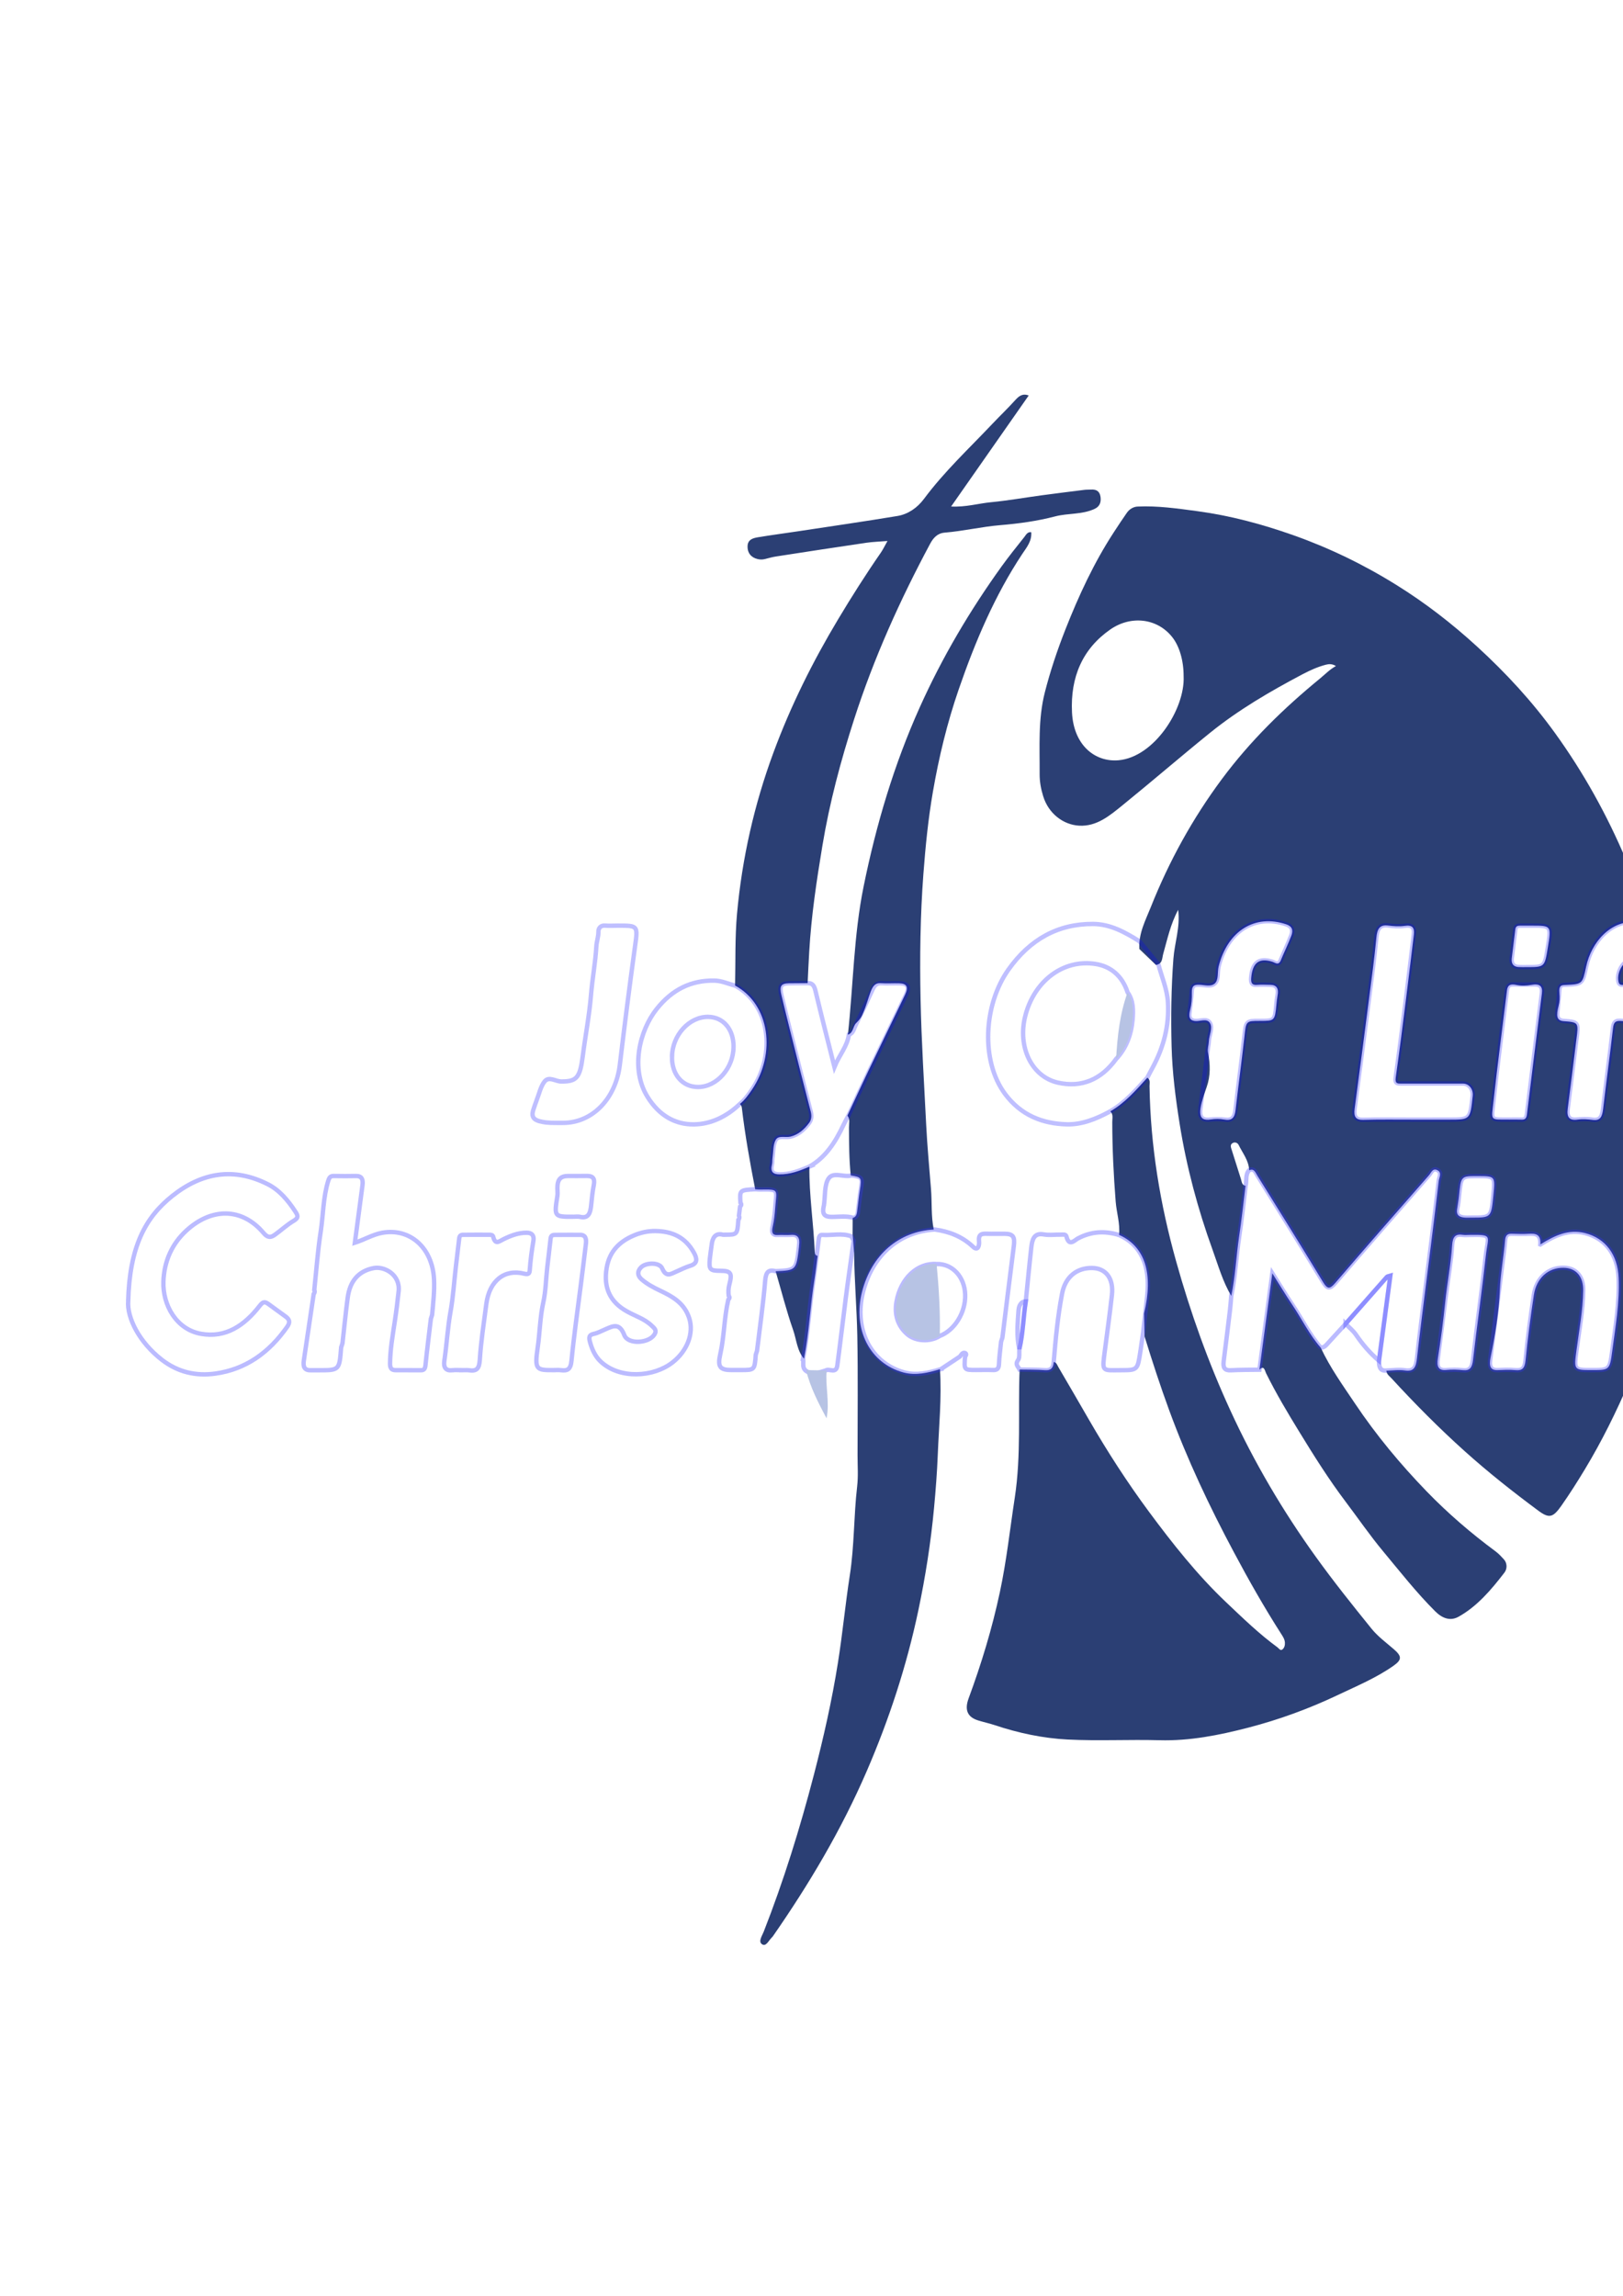 <?xml version="1.0" encoding="UTF-8" standalone="no"?>
<!-- Created with Inkscape (http://www.inkscape.org/) -->

<svg
   width="210mm"
   height="297mm"
   viewBox="0 0 210 297"
   version="1.1"
   id="svg5"
   sodipodi:docname="jol-svg.svg"
   inkscape:version="1.1.2 (b8e25be8, 2022-02-05)"
   xmlns:inkscape="http://www.inkscape.org/namespaces/inkscape"
   xmlns:sodipodi="http://sodipodi.sourceforge.net/DTD/sodipodi-0.dtd"
   xmlns="http://www.w3.org/2000/svg"
   xmlns:svg="http://www.w3.org/2000/svg">
  <sodipodi:namedview
     id="namedview7"
     pagecolor="#ffffff"
     bordercolor="#666666"
     borderopacity="1.0"
     inkscape:pageshadow="2"
     inkscape:pageopacity="0.0"
     inkscape:pagecheckerboard="0"
     inkscape:document-units="mm"
     showgrid="false"
     inkscape:zoom="0.64052329"
     inkscape:cx="507.39763"
     inkscape:cy="704.11179"
     inkscape:window-width="1312"
     inkscape:window-height="954"
     inkscape:window-x="340"
     inkscape:window-y="68"
     inkscape:window-maximized="0"
     inkscape:current-layer="layer1" />
  <defs
     id="defs2">
    <filter
       inkscape:collect="always"
       style="color-interpolation-filters:sRGB"
       id="filter3084"
       x="-0.032"
       y="-0.027"
       width="1.064"
       height="1.054">
      <feGaussianBlur
         inkscape:collect="always"
         stdDeviation="0.175"
         id="feGaussianBlur3086" />
    </filter>
    <filter
       inkscape:collect="always"
       style="color-interpolation-filters:sRGB"
       id="filter3088"
       x="-0.042"
       y="-0.028"
       width="1.084"
       height="1.056">
      <feGaussianBlur
         inkscape:collect="always"
         stdDeviation="0.175"
         id="feGaussianBlur3090" />
    </filter>
    <filter
       inkscape:collect="always"
       style="color-interpolation-filters:sRGB"
       id="filter3092"
       x="-0.061"
       y="-0.04"
       width="1.122"
       height="1.079">
      <feGaussianBlur
         inkscape:collect="always"
         stdDeviation="0.175"
         id="feGaussianBlur3094" />
    </filter>
    <filter
       inkscape:collect="always"
       style="color-interpolation-filters:sRGB"
       id="filter3096"
       x="-0.11"
       y="-0.04"
       width="1.219"
       height="1.08">
      <feGaussianBlur
         inkscape:collect="always"
         stdDeviation="0.175"
         id="feGaussianBlur3098" />
    </filter>
    <filter
       inkscape:collect="always"
       style="color-interpolation-filters:sRGB"
       id="filter3100"
       x="-0.142"
       y="-0.132"
       width="1.284"
       height="1.263">
      <feGaussianBlur
         inkscape:collect="always"
         stdDeviation="0.175"
         id="feGaussianBlur3102" />
    </filter>
    <filter
       inkscape:collect="always"
       style="color-interpolation-filters:sRGB"
       id="filter3104"
       x="-0.051"
       y="-0.038"
       width="1.102"
       height="1.076">
      <feGaussianBlur
         inkscape:collect="always"
         stdDeviation="0.175"
         id="feGaussianBlur3106" />
    </filter>
    <filter
       inkscape:collect="always"
       style="color-interpolation-filters:sRGB"
       id="filter3108"
       x="-0.061"
       y="-0.032"
       width="1.121"
       height="1.062">
      <feGaussianBlur
         inkscape:collect="always"
         stdDeviation="0.175"
         id="feGaussianBlur3110" />
    </filter>
    <filter
       inkscape:collect="always"
       style="color-interpolation-filters:sRGB"
       id="filter3112"
       x="-0.141"
       y="-0.127"
       width="1.283"
       height="1.272">
      <feGaussianBlur
         inkscape:collect="always"
         stdDeviation="0.175"
         id="feGaussianBlur3114" />
    </filter>
    <filter
       inkscape:collect="always"
       style="color-interpolation-filters:sRGB"
       id="filter3116"
       x="-0.109"
       y="-0.039"
       width="1.218"
       height="1.079">
      <feGaussianBlur
         inkscape:collect="always"
         stdDeviation="0.175"
         id="feGaussianBlur3118" />
    </filter>
    <filter
       inkscape:collect="always"
       style="color-interpolation-filters:sRGB"
       id="filter3120"
       x="-0.66"
       y="-0.114"
       width="2.315"
       height="1.193">
      <feGaussianBlur
         inkscape:collect="always"
         stdDeviation="0.175"
         id="feGaussianBlur3122" />
    </filter>
    <filter
       inkscape:collect="always"
       style="color-interpolation-filters:sRGB"
       id="filter3124"
       x="-0.041"
       y="-0.039"
       width="1.082"
       height="1.079">
      <feGaussianBlur
         inkscape:collect="always"
         stdDeviation="0.175"
         id="feGaussianBlur3126" />
    </filter>
    <filter
       inkscape:collect="always"
       style="color-interpolation-filters:sRGB"
       id="filter3128"
       x="-0.139"
       y="-0.075"
       width="1.271"
       height="1.164">
      <feGaussianBlur
         inkscape:collect="always"
         stdDeviation="0.175"
         id="feGaussianBlur3130" />
    </filter>
    <filter
       inkscape:collect="always"
       style="color-interpolation-filters:sRGB"
       id="filter3132"
       x="-0.146"
       y="-0.131"
       width="1.292"
       height="1.262">
      <feGaussianBlur
         inkscape:collect="always"
         stdDeviation="0.175"
         id="feGaussianBlur3134" />
    </filter>
    <filter
       inkscape:collect="always"
       style="color-interpolation-filters:sRGB"
       id="filter3136"
       x="-0.108"
       y="-0.04"
       width="1.217"
       height="1.08">
      <feGaussianBlur
         inkscape:collect="always"
         stdDeviation="0.175"
         id="feGaussianBlur3138" />
    </filter>
    <filter
       inkscape:collect="always"
       style="color-interpolation-filters:sRGB"
       id="filter3140"
       x="-0.042"
       y="-0.039"
       width="1.085"
       height="1.079">
      <feGaussianBlur
         inkscape:collect="always"
         stdDeviation="0.175"
         id="feGaussianBlur3142" />
    </filter>
    <filter
       inkscape:collect="always"
       style="color-interpolation-filters:sRGB"
       id="filter3144"
       x="-0.111"
       y="-0.04"
       width="1.221"
       height="1.08">
      <feGaussianBlur
         inkscape:collect="always"
         stdDeviation="0.175"
         id="feGaussianBlur3146" />
    </filter>
    <filter
       inkscape:collect="always"
       style="color-interpolation-filters:sRGB"
       id="filter3148"
       x="-0.144"
       y="-0.129"
       width="1.288"
       height="1.257">
      <feGaussianBlur
         inkscape:collect="always"
         stdDeviation="0.175"
         id="feGaussianBlur3150" />
    </filter>
    <filter
       inkscape:collect="always"
       style="color-interpolation-filters:sRGB"
       id="filter3152"
       x="-0.051"
       y="-0.038"
       width="1.101"
       height="1.076">
      <feGaussianBlur
         inkscape:collect="always"
         stdDeviation="0.175"
         id="feGaussianBlur3154" />
    </filter>
    <filter
       inkscape:collect="always"
       style="color-interpolation-filters:sRGB"
       id="filter3156"
       x="-0.061"
       y="-0.03"
       width="1.121"
       height="1.06">
      <feGaussianBlur
         inkscape:collect="always"
         stdDeviation="0.175"
         id="feGaussianBlur3158" />
    </filter>
    <filter
       inkscape:collect="always"
       style="color-interpolation-filters:sRGB"
       id="filter3160"
       x="-0.06"
       y="-0.039"
       width="1.121"
       height="1.079">
      <feGaussianBlur
         inkscape:collect="always"
         stdDeviation="0.175"
         id="feGaussianBlur3162" />
    </filter>
    <filter
       inkscape:collect="always"
       style="color-interpolation-filters:sRGB"
       id="filter3164"
       x="-0.141"
       y="-0.133"
       width="1.279"
       height="1.266">
      <feGaussianBlur
         inkscape:collect="always"
         stdDeviation="0.175"
         id="feGaussianBlur3166" />
    </filter>
    <filter
       inkscape:collect="always"
       style="color-interpolation-filters:sRGB"
       id="filter3168"
       x="-0.108"
       y="-0.04"
       width="1.216"
       height="1.08">
      <feGaussianBlur
         inkscape:collect="always"
         stdDeviation="0.175"
         id="feGaussianBlur3170" />
    </filter>
    <filter
       inkscape:collect="always"
       style="color-interpolation-filters:sRGB"
       id="filter3172"
       x="-0.043"
       y="-0.038"
       width="1.085"
       height="1.075">
      <feGaussianBlur
         inkscape:collect="always"
         stdDeviation="0.175"
         id="feGaussianBlur3174" />
    </filter>
    <filter
       inkscape:collect="always"
       style="color-interpolation-filters:sRGB"
       id="filter3176"
       x="-0.051"
       y="-0.038"
       width="1.102"
       height="1.076">
      <feGaussianBlur
         inkscape:collect="always"
         stdDeviation="0.175"
         id="feGaussianBlur3178" />
    </filter>
    <filter
       inkscape:collect="always"
       style="color-interpolation-filters:sRGB"
       id="filter3180"
       x="-0.025"
       y="-0.027"
       width="1.05"
       height="1.054">
      <feGaussianBlur
         inkscape:collect="always"
         stdDeviation="0.175"
         id="feGaussianBlur3182" />
    </filter>
    <filter
       inkscape:collect="always"
       style="color-interpolation-filters:sRGB"
       id="filter3184"
       x="-0.035"
       y="-0.038"
       width="1.071"
       height="1.076">
      <feGaussianBlur
         inkscape:collect="always"
         stdDeviation="0.175"
         id="feGaussianBlur3186" />
    </filter>
    <filter
       inkscape:collect="always"
       style="color-interpolation-filters:sRGB"
       id="filter3429"
       x="-0.035"
       y="-0.031"
       width="1.07"
       height="1.061">
      <feGaussianBlur
         inkscape:collect="always"
         stdDeviation="0.121"
         id="feGaussianBlur3431" />
    </filter>
    <filter
       inkscape:collect="always"
       style="color-interpolation-filters:sRGB"
       id="filter3433"
       x="-0.044"
       y="-0.022"
       width="1.087"
       height="1.045">
      <feGaussianBlur
         inkscape:collect="always"
         stdDeviation="0.121"
         id="feGaussianBlur3435" />
    </filter>
    <filter
       inkscape:collect="always"
       style="color-interpolation-filters:sRGB"
       id="filter3437"
       x="-0.117"
       y="-0.107"
       width="1.234"
       height="1.214">
      <feGaussianBlur
         inkscape:collect="always"
         stdDeviation="0.121"
         id="feGaussianBlur3439" />
    </filter>
    <filter
       inkscape:collect="always"
       style="color-interpolation-filters:sRGB"
       id="filter3441"
       x="-0.089"
       y="-0.033"
       width="1.179"
       height="1.066">
      <feGaussianBlur
         inkscape:collect="always"
         stdDeviation="0.121"
         id="feGaussianBlur3443" />
    </filter>
    <filter
       inkscape:collect="always"
       style="color-interpolation-filters:sRGB"
       id="filter3445"
       x="-0.038"
       y="-0.023"
       width="1.075"
       height="1.046">
      <feGaussianBlur
         inkscape:collect="always"
         stdDeviation="0.121"
         id="feGaussianBlur3447" />
    </filter>
    <filter
       inkscape:collect="always"
       style="color-interpolation-filters:sRGB"
       id="filter3449"
       x="-0.043"
       y="-0.022"
       width="1.086"
       height="1.045">
      <feGaussianBlur
         inkscape:collect="always"
         stdDeviation="0.121"
         id="feGaussianBlur3451" />
    </filter>
    <filter
       inkscape:collect="always"
       style="color-interpolation-filters:sRGB"
       id="filter3453"
       x="-0.025"
       y="-0.022"
       width="1.05"
       height="1.044">
      <feGaussianBlur
         inkscape:collect="always"
         stdDeviation="0.121"
         id="feGaussianBlur3455" />
    </filter>
    <filter
       inkscape:collect="always"
       style="color-interpolation-filters:sRGB"
       id="filter3457"
       x="-0.033"
       y="-0.023"
       width="1.065"
       height="1.046">
      <feGaussianBlur
         inkscape:collect="always"
         stdDeviation="0.121"
         id="feGaussianBlur3459" />
    </filter>
    <filter
       inkscape:collect="always"
       style="color-interpolation-filters:sRGB"
       id="filter3461"
       x="-0.035"
       y="-0.031"
       width="1.07"
       height="1.062">
      <feGaussianBlur
         inkscape:collect="always"
         stdDeviation="0.121"
         id="feGaussianBlur3463" />
    </filter>
    <filter
       inkscape:collect="always"
       style="color-interpolation-filters:sRGB"
       id="filter3465"
       x="-0.043"
       y="-0.023"
       width="1.086"
       height="1.045">
      <feGaussianBlur
         inkscape:collect="always"
         stdDeviation="0.121"
         id="feGaussianBlur3467" />
    </filter>
  </defs>
  <g
     inkscape:label="Layer 1"
     inkscape:groupmode="layer"
     id="layer1">
    <path
       class="st0"
       d="m 159.316,167.642 c -1.106,-1.841 -1.696,-3.952 -2.426,-5.973 -1.9,-5.245 -3.36,-10.684 -4.251,-16.254 -0.531,-3.327 -0.961,-6.671 -1.047,-10.07 -0.097,-3.784 -0.048,-7.561 0.236,-11.333 0.156,-2.063 0.896,-4.042 0.617,-6.31 -0.993,1.847 -1.401,3.802 -1.938,5.703 -0.161,0.565 -0.059,1.281 -0.939,1.426 -0.848,-0.818 -1.299,-1.251 -2.147,-2.063 -0.113,-2.051 0.805,-3.712 1.487,-5.432 2.378,-5.973 5.426,-11.478 9.173,-16.525 3.725,-5.017 8.062,-9.222 12.731,-13.048 0.639,-0.523 1.213,-1.143 2.045,-1.6 -0.488,-0.301 -0.907,-0.277 -1.32,-0.168 -1.031,0.271 -2.023,0.716 -2.984,1.221 -4.176,2.208 -8.266,4.578 -12.001,7.598 -3.795,3.068 -7.504,6.274 -11.298,9.348 -1.669,1.353 -3.333,2.767 -5.604,2.653 -2.072,-0.108 -3.988,-1.57 -4.675,-3.82 -0.284,-0.92 -0.462,-1.865 -0.456,-2.863 0.021,-3.537 -0.215,-7.086 0.671,-10.557 0.708,-2.785 1.621,-5.486 2.657,-8.127 1.734,-4.403 3.709,-8.668 6.258,-12.572 0.558,-0.848 1.111,-1.702 1.696,-2.533 0.338,-0.487 0.853,-0.788 1.401,-0.812 2.592,-0.12 5.158,0.253 7.713,0.596 4.213,0.565 8.341,1.666 12.393,3.098 4.659,1.648 9.119,3.796 13.391,6.461 3.698,2.298 7.16,4.969 10.429,7.964 3.671,3.363 7.074,7.026 10.058,11.159 3.677,5.089 6.757,10.611 9.248,16.531 1.009,2.394 1.884,4.854 2.807,7.297 0.081,0.211 0.059,0.475 0.081,0.716 -0.472,-0.024 -0.95,-0.024 -1.422,-0.072 -3.478,-0.349 -5.995,2.617 -6.666,5.763 -0.483,2.268 -0.499,2.268 -2.646,2.376 -0.499,0.024 -0.923,-0.006 -0.816,1.083 0.054,0.541 0.032,1.089 -0.102,1.606 -0.333,1.293 -0.274,1.925 0.66,1.997 1.932,0.144 1.927,0.174 1.637,2.382 -0.048,0.361 -0.086,0.728 -0.134,1.089 -0.327,2.623 -0.649,5.252 -0.988,7.874 -0.134,1.035 0.177,1.552 1.299,1.384 0.66,-0.096 1.326,-0.036 1.986,0.048 0.971,0.12 1.186,-0.487 1.299,-1.444 0.403,-3.477 0.886,-6.942 1.277,-10.425 0.086,-0.746 0.311,-0.962 0.95,-0.938 0.87,0.03 1.948,0.301 2.56,-0.156 0.708,-0.529 0.37,-1.889 0.596,-2.863 0.037,-0.156 0.064,-0.319 0.075,-0.481 0.054,-0.746 -0.199,-1.179 -0.923,-1.161 -0.617,0.018 -1.24,0.011 -1.862,0 -0.274,-0.006 -0.574,0.066 -0.682,-0.403 -0.306,-1.329 0.87,-3.164 1.948,-2.713 1.755,0.74 2.217,-0.331 2.646,-1.763 0.032,-0.108 0.129,-0.186 0.199,-0.283 0.864,2.328 1.197,4.818 1.744,7.243 0.054,0.235 0.043,0.493 0.263,0.632 -0.032,0.403 -0.306,0.632 -0.505,0.914 -2.684,3.934 -2.957,10.136 1.578,13.3 -0.397,0.385 -0.199,0.902 -0.22,1.366 -0.118,2.123 0.22,4.265 -0.204,6.376 -0.687,0.03 -1.374,0.12 -2.056,0.072 -0.821,-0.06 -0.977,0.487 -1.02,1.438 -0.032,0.806 -0.172,1.594 -0.344,2.376 -0.231,1.065 0.113,1.57 0.972,1.564 0.655,0 1.304,0.011 1.959,0.018 0.14,0.74 -0.333,1.426 -0.161,2.172 -0.773,0.018 -1.546,0.078 -2.319,0.048 -0.51,-0.018 -0.955,0.385 -1.025,0.956 -0.531,4.439 -1.149,8.873 -1.658,13.318 -0.123,1.059 -0.585,2.148 -0.065,3.236 0.07,0.517 -0.129,0.95 -0.317,1.396 -1.685,3.94 -3.564,7.748 -5.748,11.369 -0.977,1.618 -1.981,3.206 -3.059,4.74 -1.079,1.534 -1.573,1.69 -2.984,0.644 -3.263,-2.418 -6.457,-4.939 -9.511,-7.682 -3.317,-2.978 -6.468,-6.154 -9.511,-9.468 -0.252,-0.277 -0.601,-0.487 -0.639,-0.956 0.8,-0.018 1.616,-0.156 2.399,-0.03 1.218,0.193 1.444,-0.511 1.567,-1.636 0.376,-3.399 0.821,-6.791 1.245,-10.184 0.531,-4.241 1.073,-8.482 1.567,-12.729 0.054,-0.439 0.467,-1.071 -0.225,-1.384 -0.574,-0.259 -0.762,0.361 -1.036,0.674 -4.063,4.632 -8.126,9.27 -12.146,13.956 -0.714,0.83 -1.02,0.77 -1.589,-0.174 -2.78,-4.602 -5.63,-9.15 -8.464,-13.715 -0.258,-0.409 -0.435,-1.005 -1.068,-0.704 -0.059,-1.287 -0.843,-2.208 -1.353,-3.26 -0.14,-0.295 -0.472,-0.433 -0.768,-0.277 -0.424,0.229 -0.225,0.614 -0.123,0.95 0.381,1.233 0.773,2.46 1.165,3.687 0.118,0.367 0.129,0.836 0.607,0.902 -0.274,2.202 -0.505,4.409 -0.837,6.599 -0.37,2.533 -0.478,5.125 -1.009,7.646 z M 153.149,87.503 c 0.006,-2.051 -0.547,-3.934 -1.497,-5.113 -1.948,-2.424 -5.335,-2.809 -8.003,-0.95 -3.553,2.478 -5.169,6.124 -4.943,10.72 0.209,4.271 3,6.461 6.033,6.19 4.621,-0.415 8.593,-6.647 8.411,-10.846 z m 46.159,73.485 c 0.097,-1.329 -0.617,-1.438 -1.508,-1.378 -0.746,0.054 -1.492,0.006 -2.238,-0.006 -0.526,-0.006 -0.768,0.229 -0.816,0.848 -0.183,2.142 -0.59,4.259 -0.682,6.406 -0.118,2.96 -0.612,5.877 -1.202,8.765 -0.225,1.101 -0.016,1.654 0.902,1.624 0.768,-0.024 1.535,-0.072 2.297,0 0.875,0.084 1.224,-0.199 1.326,-1.245 0.279,-2.833 0.649,-5.661 1.079,-8.476 0.333,-2.214 1.895,-3.561 3.87,-3.519 1.594,0.036 2.544,1.125 2.517,2.942 -0.043,2.581 -0.521,5.107 -0.859,7.646 -0.354,2.647 -0.376,2.647 1.986,2.647 2.238,0 2.303,0.011 2.625,-2.436 0.413,-3.146 0.971,-6.28 0.832,-9.492 -0.129,-3.032 -1.712,-5.119 -4.342,-5.793 -2.077,-0.535 -3.87,0.259 -5.786,1.468 z m -16.488,-16.146 c 1.567,0 3.135,0 4.702,0 2.711,0 2.711,0 3.033,-3.068 0.091,-0.872 -0.478,-1.594 -1.261,-1.594 -2.657,-0.006 -5.314,-0.006 -7.97,0 -0.467,0 -0.843,0.036 -0.73,-0.776 0.494,-3.501 0.934,-7.008 1.374,-10.515 0.338,-2.659 0.644,-5.33 0.971,-7.989 0.113,-0.914 -0.236,-1.269 -1.181,-1.125 -0.708,0.102 -1.433,0.048 -2.142,-0.042 -1.095,-0.138 -1.422,0.421 -1.53,1.594 -0.252,2.671 -0.617,5.33 -0.961,7.995 -0.606,4.716 -1.224,9.432 -1.852,14.142 -0.129,0.987 0.145,1.432 1.1,1.408 2.147,-0.06 4.299,-0.03 6.446,-0.03 z m -19.805,-12.771 c 1.9,0 1.938,0 2.136,-2.081 0.032,-0.331 0.086,-0.878 0.15,-1.203 0.172,-0.878 -0.097,-1.372 -0.923,-1.384 -0.585,-0.011 -1.17,-0.042 -1.75,0.006 -0.676,0.054 -0.794,-0.313 -0.73,-0.968 0.183,-1.913 1.014,-2.545 2.705,-2.033 0.37,0.108 0.81,0.559 1.116,-0.168 0.446,-1.077 0.955,-2.117 1.369,-3.206 0.274,-0.716 0.081,-1.215 -0.671,-1.462 -4.052,-1.347 -7.568,0.842 -8.733,5.444 -0.188,0.746 0.022,1.732 -0.499,2.208 -0.553,0.499 -1.406,0.156 -2.131,0.168 -0.574,0.011 -0.864,0.156 -0.843,1.047 0.022,0.746 -0.037,1.498 -0.22,2.214 -0.231,0.896 -0.075,1.341 0.612,1.432 0.666,0.084 1.551,-0.403 1.954,0.265 0.397,0.662 -0.123,1.576 -0.145,2.388 -0.016,0.475 -0.204,0.938 -0.107,1.426 0.306,1.492 0.333,3.038 -0.172,4.457 -1.073,3.008 -1.336,4.5 0.537,4.199 0.569,-0.09 1.143,-0.096 1.712,0.011 0.982,0.186 1.369,-0.204 1.481,-1.191 0.365,-3.158 0.789,-6.304 1.143,-9.456 0.225,-2.111 0.188,-2.111 2.007,-2.111 z m 27.153,27.683 c -0.29,0 -0.59,0.036 -0.875,-0.006 -0.934,-0.138 -1.326,0.18 -1.401,1.347 -0.161,2.484 -0.649,4.939 -0.902,7.411 -0.252,2.424 -0.569,4.842 -0.945,7.243 -0.161,1.011 0.054,1.594 1.116,1.48 0.714,-0.078 1.433,-0.048 2.142,0.024 0.896,0.09 1.181,-0.349 1.294,-1.341 0.515,-4.488 1.159,-8.963 1.653,-13.457 0.284,-2.611 0.988,-2.749 -2.083,-2.701 z m 5.077,-14.918 c 0.547,0 1.095,-0.011 1.642,0.006 0.451,0.018 0.628,-0.186 0.687,-0.704 0.628,-5.215 1.283,-10.425 1.932,-15.634 0.118,-0.932 -0.29,-1.293 -1.358,-1.095 -0.639,0.114 -1.288,0.15 -1.921,0.011 -0.827,-0.18 -1.154,0.03 -1.24,0.716 -0.58,4.77 -1.218,9.529 -1.739,14.305 -0.295,2.641 -0.499,2.376 1.997,2.394 z m -4.085,7.309 c -2.174,0 -2.115,0 -2.388,2.665 -0.059,0.565 -0.172,1.125 -0.247,1.69 -0.091,0.692 0.29,0.926 0.864,0.999 0.322,0.042 0.655,0.018 0.982,0.018 2.571,0 2.571,0 2.855,-2.851 0.252,-2.52 0.252,-2.52 -2.066,-2.52 z m 7.053,-32.399 c -0.51,0 -1.014,0 -1.524,0 -0.311,0 -0.574,0.054 -0.623,0.493 -0.145,1.245 -0.317,2.49 -0.462,3.742 -0.081,0.71 0.236,1.077 0.853,1.119 0.36,0.024 0.725,0.011 1.09,0.011 2.313,0 2.313,0 2.721,-2.502 0.467,-2.863 0.467,-2.863 -2.056,-2.863 z"
       id="path826"
       style="stroke-width:0.568;fill:#2b3f74;fill-opacity:1" />
    <path
       class="st0"
       d="m 144.797,159.755 c 0.15,-1.474 -0.327,-2.869 -0.44,-4.313 -0.268,-3.429 -0.44,-6.864 -0.44,-10.305 0,-0.469 0.15,-0.993 -0.252,-1.372 1.873,-1.065 3.317,-2.725 4.788,-4.349 0.424,0.259 0.279,0.716 0.284,1.095 0.123,7.754 1.374,15.273 3.446,22.672 1.857,6.641 4.154,13.06 6.994,19.238 3.097,6.755 6.822,13.066 11.073,18.973 2.303,3.2 4.75,6.262 7.214,9.306 0.821,1.011 1.879,1.787 2.855,2.629 1.068,0.92 1.111,1.372 -0.016,2.166 -2.238,1.57 -4.712,2.599 -7.128,3.748 -3.773,1.799 -7.681,3.224 -11.674,4.259 -3.768,0.975 -7.563,1.732 -11.47,1.624 -3.961,-0.108 -7.928,0.108 -11.883,-0.09 -3.204,-0.162 -6.376,-0.836 -9.473,-1.871 -0.692,-0.229 -1.406,-0.379 -2.104,-0.596 -1.396,-0.433 -1.793,-1.359 -1.24,-2.863 1.653,-4.476 3.043,-9.047 4.047,-13.763 0.859,-4.018 1.299,-8.121 1.922,-12.187 0.843,-5.522 0.413,-11.062 0.628,-16.585 1.095,0.024 2.19,-0.006 3.279,0.084 0.746,0.06 1.079,-0.265 1.133,-1.053 0.36,0.03 0.451,0.397 0.601,0.65 1.342,2.286 2.668,4.578 3.993,6.87 2.378,4.109 4.938,8.073 7.724,11.838 3.07,4.145 6.264,8.181 9.946,11.676 2.163,2.051 4.31,4.139 6.693,5.877 0.193,0.139 0.37,0.499 0.655,0.253 0.236,-0.205 0.327,-0.541 0.301,-0.884 -0.032,-0.427 -0.252,-0.752 -0.467,-1.089 -2.19,-3.417 -4.203,-6.96 -6.124,-10.569 -3.167,-5.925 -6.049,-12.019 -8.394,-18.419 -1.149,-3.134 -2.184,-6.316 -3.172,-9.51 -0.022,-1.017 -0.043,-1.961 -0.065,-2.972 1.245,-5.179 0.118,-8.686 -3.231,-10.166 z"
       id="path828"
       style="stroke-width:0.568;fill:#2b3f74;fill-opacity:1" />
    <path
       class="st0"
       d="m 121.621,177.128 c 0.242,3.718 -0.14,7.411 -0.284,11.111 -0.091,2.28 -0.268,4.542 -0.478,6.81 -0.419,4.494 -1.116,8.927 -2.04,13.306 -1.519,7.195 -3.784,14.088 -6.661,20.747 -3.312,7.67 -7.498,14.684 -12.152,21.385 -0.054,0.06 -0.145,0.162 -0.204,0.229 -0.381,0.385 -0.719,1.185 -1.24,0.776 -0.456,-0.355 0.048,-1.071 0.252,-1.588 2.587,-6.599 4.696,-13.39 6.494,-20.302 1.245,-4.788 2.34,-9.625 3.118,-14.533 0.596,-3.742 0.95,-7.537 1.53,-11.267 0.596,-3.826 0.505,-7.676 0.95,-11.496 0.156,-1.329 0.054,-2.695 0.054,-4.042 0,-5.155 0.064,-10.305 -0.032,-15.46 -0.07,-3.585 -0.381,-7.158 -0.413,-10.75 0,-0.036 -0.005,-0.072 -0.016,-0.114 -0.059,-0.734 -0.123,-1.576 -0.182,-2.31 0.005,-0.692 0.005,-1.384 0.011,-2.075 0.564,-0.132 0.553,-0.662 0.617,-1.137 0.107,-0.842 0.193,-1.684 0.327,-2.521 0.242,-1.534 0.204,-1.618 -1.192,-1.835 -0.215,-2.063 -0.22,-4.139 -0.231,-6.214 0,-0.505 0.172,-1.065 -0.199,-1.522 0.896,-1.913 1.777,-3.832 2.684,-5.733 1.583,-3.308 3.183,-6.599 4.772,-9.901 0.472,-0.993 0.242,-1.456 -0.746,-1.486 -0.8,-0.024 -1.605,0.036 -2.405,-0.018 -1.39,-0.096 -1.256,1.618 -2.41,4.157 -0.182,0.403 -0.478,0.716 -0.778,1.017 -0.408,0.409 -0.365,1.293 -1.057,1.486 0.703,-6.388 0.746,-12.837 2.034,-19.171 1.637,-8.055 3.95,-15.797 7.257,-23.16 2.931,-6.527 6.521,-12.578 10.611,-18.263 0.934,-1.293 1.932,-2.533 2.92,-3.778 0.225,-0.277 0.408,-0.704 0.902,-0.626 0.086,1.179 -0.601,1.967 -1.143,2.785 -3.569,5.378 -6.108,11.357 -8.25,17.571 -1.481,4.295 -2.555,8.728 -3.333,13.234 -0.607,3.501 -0.961,7.056 -1.229,10.623 -0.408,5.42 -0.478,10.84 -0.365,16.266 0.113,5.426 0.462,10.84 0.73,16.26 0.14,2.743 0.397,5.48 0.617,8.217 0.145,1.751 -0.005,3.525 0.36,5.252 -4.557,0.259 -8.04,3.278 -9.269,8.037 -1.251,4.848 0.993,9.27 5.33,10.449 1.616,0.439 3.188,0.048 4.739,-0.415 z"
       id="path830"
       style="stroke-width:0.568;fill:#2b3f74;fill-opacity:1" />
    <path
       class="st0"
       d="m 95.112,127.5 c 0.07,-3.104 -0.027,-6.22 0.252,-9.3 0.655,-7.182 2.233,-14.13 4.702,-20.814 2.244,-6.088 5.104,-11.808 8.373,-17.264 1.76,-2.936 3.585,-5.817 5.523,-8.614 0.284,-0.409 0.505,-0.878 0.87,-1.522 -1.041,0.084 -1.916,0.108 -2.775,0.235 -3.886,0.571 -7.767,1.167 -11.647,1.769 -0.483,0.072 -0.955,0.211 -1.433,0.331 -0.327,0.084 -0.633,0.078 -0.961,0 -0.827,-0.199 -1.326,-0.788 -1.288,-1.69 0.032,-0.86 0.757,-1.029 1.363,-1.131 1.718,-0.283 3.446,-0.511 5.169,-0.77 4.288,-0.65 8.577,-1.269 12.86,-1.979 1.353,-0.223 2.555,-1.035 3.43,-2.208 2.657,-3.573 5.85,-6.533 8.851,-9.709 0.977,-1.035 2.007,-2.009 2.963,-3.074 0.478,-0.529 0.939,-0.89 1.744,-0.602 -3.317,4.746 -6.607,9.456 -10.042,14.365 1.911,0.102 3.526,-0.397 5.163,-0.553 2.201,-0.211 4.385,-0.602 6.575,-0.896 1.836,-0.247 3.671,-0.475 5.507,-0.704 0.29,-0.036 0.585,-0.018 0.875,-0.036 0.617,-0.036 1.095,0.168 1.208,0.926 0.107,0.728 -0.113,1.269 -0.757,1.57 -1.637,0.764 -3.43,0.535 -5.115,0.975 -2.324,0.608 -4.702,0.932 -7.085,1.131 -2.41,0.199 -4.793,0.77 -7.203,0.968 -0.955,0.078 -1.487,0.698 -1.889,1.45 -3.881,7.249 -7.278,14.762 -9.844,22.739 -1.718,5.33 -3.167,10.744 -4.09,16.314 -0.757,4.548 -1.444,9.113 -1.707,13.745 -0.075,1.341 -0.145,2.683 -0.204,4.03 -0.8,0.006 -1.599,0.006 -2.399,0.018 -1.052,0.024 -1.272,0.361 -0.993,1.528 0.349,1.456 0.703,2.905 1.068,4.355 0.896,3.561 1.787,7.128 2.716,10.683 0.15,0.571 0.118,1.071 -0.193,1.492 -0.639,0.854 -1.39,1.522 -2.41,1.781 -0.649,0.162 -1.546,-0.199 -1.905,0.403 -0.37,0.614 -0.311,1.558 -0.429,2.358 -0.043,0.283 -0.005,0.584 -0.07,0.848 -0.236,0.95 0.156,1.263 0.939,1.275 1.379,0.024 2.646,-0.451 3.902,-0.999 -0.043,3.7 0.547,7.345 0.692,11.026 0.011,0.277 0.097,0.469 0.365,0.511 -0.129,0.999 -0.231,2.003 -0.392,2.99 -0.558,3.423 -0.692,6.912 -1.363,10.317 -0.902,-1.029 -0.971,-2.472 -1.406,-3.718 -0.87,-2.478 -1.519,-5.059 -2.26,-7.592 2.657,-0.126 2.657,-0.126 3.016,-3.122 0.011,-0.078 0.005,-0.162 0.016,-0.241 0.123,-0.902 -0.129,-1.414 -1.041,-1.341 -0.58,0.048 -1.165,-0.018 -1.744,0.018 -0.682,0.042 -0.805,-0.355 -0.623,-1.125 0.182,-0.788 0.263,-1.606 0.322,-2.418 0.172,-2.364 0.569,-2.376 -1.943,-2.334 -0.215,0.006 -0.435,-0.024 -0.649,-0.036 -0.682,-3.489 -1.31,-6.99 -1.728,-10.533 -0.027,-0.211 -0.091,-0.385 -0.258,-0.505 0.623,-0.511 1.1,-1.167 1.562,-1.847 3.156,-4.656 2.335,-11.038 -2.179,-13.475 z"
       id="path832"
       style="stroke-width:0.568;fill:#2b3f74;fill-opacity:1" />
    <path
       class="st0"
       d="m 170.888,174.337 c 1.218,2.605 2.866,4.885 4.428,7.219 2.759,4.121 5.893,7.88 9.269,11.369 2.775,2.869 5.781,5.444 8.937,7.778 0.403,0.301 0.735,0.662 1.073,1.035 0.419,0.457 0.451,1.203 0.064,1.702 -1.718,2.238 -3.537,4.373 -5.936,5.709 -1.095,0.614 -2.136,0.181 -3.016,-0.692 -2.421,-2.412 -4.551,-5.131 -6.757,-7.784 -1.712,-2.057 -3.236,-4.277 -4.852,-6.419 -2.163,-2.863 -4.079,-5.913 -5.968,-8.999 -1.519,-2.478 -3.016,-4.981 -4.321,-7.622 -0.134,-0.277 -0.252,-1.083 -0.853,-0.439 0.542,-4.042 1.084,-8.091 1.669,-12.47 0.961,1.516 1.728,2.797 2.555,4.024 1.251,1.853 2.238,3.922 3.709,5.588 z"
       id="path834"
       style="stroke-width:0.568;fill:#2b3f74;fill-opacity:1" />
    <path
       class="st1"
       d="m 170.888,174.337 c -1.471,-1.666 -2.458,-3.736 -3.703,-5.588 -0.827,-1.227 -1.594,-2.502 -2.555,-4.024 -0.585,4.379 -1.127,8.422 -1.669,12.47 -1.234,0.018 -2.469,0 -3.703,0.072 -0.8,0.048 -1.031,-0.331 -0.929,-1.149 0.284,-2.214 0.553,-4.433 0.821,-6.653 0.075,-0.602 0.107,-1.215 0.161,-1.823 0.531,-2.521 0.639,-5.113 1.025,-7.664 0.333,-2.19 0.564,-4.397 0.837,-6.599 0.166,-0.668 -0.07,-1.45 0.467,-2.003 0.633,-0.301 0.816,0.295 1.068,0.704 2.829,4.566 5.679,9.113 8.464,13.715 0.569,0.944 0.875,1.005 1.589,0.174 4.02,-4.68 8.083,-9.318 12.146,-13.956 0.274,-0.313 0.462,-0.932 1.036,-0.674 0.687,0.313 0.274,0.95 0.225,1.384 -0.494,4.247 -1.041,8.488 -1.567,12.729 -0.424,3.393 -0.875,6.779 -1.245,10.184 -0.123,1.125 -0.349,1.829 -1.567,1.636 -0.784,-0.126 -1.599,0.011 -2.399,0.03 -0.859,0.09 -0.966,-0.535 -0.961,-1.269 0.483,-3.633 0.966,-7.267 1.465,-10.99 -0.242,0.072 -0.376,0.072 -0.435,0.144 -1.787,2.021 -3.564,4.042 -5.346,6.07 -0.746,0.812 -1.492,1.624 -2.233,2.442 -0.284,0.313 -0.542,0.662 -0.993,0.638 z"
       id="path836"
       style="stroke-width:0.568;fill:none;stroke:#3333ff;stroke-miterlimit:4;stroke-dasharray:none;opacity:0.577;filter:url(#filter3180);stroke-opacity:1" />
    <path
       class="st1"
       d="m 148.452,139.411 c -1.471,1.624 -2.914,3.284 -4.788,4.349 -1.787,0.987 -3.703,1.751 -5.657,1.69 -3.07,-0.09 -5.888,-1.131 -7.976,-3.946 -3.129,-4.223 -2.796,-11.478 0.451,-16.067 2.807,-3.958 6.446,-5.931 10.949,-5.907 2.217,0.011 4.133,1.059 6.006,2.244 0.816,0.987 1.626,1.979 2.442,2.966 0.429,1.636 1.133,3.176 1.24,4.927 0.183,3.044 -0.569,5.805 -1.948,8.386 -0.247,0.445 -0.483,0.902 -0.719,1.36 z m -4.042,-2.406 c 1.288,-1.378 1.959,-3.104 2.131,-5.053 0.107,-1.239 0.129,-2.514 -0.644,-3.579 -0.714,-2.172 -2.201,-3.363 -4.149,-3.669 -4.165,-0.656 -7.928,2.19 -9.087,6.719 -1.025,4.012 0.816,7.88 4.262,8.644 2.979,0.656 5.534,-0.367 7.487,-3.062 z"
       id="path838"
       style="stroke-width:0.568;fill:none;stroke:#0000ff;opacity:0.5;filter:url(#filter3453)" />
    <path
       class="st1"
       d="m 16.583,168.321 c 0.193,-6.942 2.152,-10.774 5.705,-13.601 3.859,-3.074 7.997,-3.73 12.372,-1.516 1.487,0.752 2.592,2.063 3.553,3.531 0.344,0.523 0.44,0.812 -0.204,1.191 -0.864,0.505 -1.626,1.227 -2.453,1.817 -0.521,0.367 -0.912,0.409 -1.46,-0.241 -2.818,-3.339 -6.774,-3.266 -10.005,-0.283 -1.841,1.696 -2.855,3.952 -2.947,6.551 -0.113,3.056 1.675,6.208 4.852,6.779 3.188,0.571 5.609,-1.047 7.595,-3.609 0.445,-0.578 0.682,-0.566 1.127,-0.253 0.735,0.523 1.455,1.071 2.19,1.594 0.521,0.367 0.698,0.722 0.247,1.366 -2.383,3.393 -5.405,5.498 -9.275,6.046 -2.517,0.355 -4.857,-0.18 -6.918,-1.769 -2.973,-2.292 -4.53,-5.462 -4.38,-7.604 z"
       id="path840"
       style="stroke-width:0.568;fill:none;stroke:#3333ff;stroke-miterlimit:4;stroke-dasharray:none;opacity:0.577;filter:url(#filter3084);stroke-opacity:1" />
    <path
       class="st1"
       d="m 121.739,177.128 c -1.557,0.463 -3.124,0.854 -4.734,0.415 -4.337,-1.179 -6.58,-5.6 -5.33,-10.449 1.229,-4.758 4.713,-7.778 9.269,-8.037 1.83,0.253 3.505,0.866 4.959,2.232 0.644,0.608 0.827,-0.193 0.773,-0.68 -0.102,-0.926 0.322,-1.023 0.955,-1.005 0.8,0.024 1.605,-0.006 2.405,0.006 1.073,0.024 1.294,0.403 1.138,1.618 -0.51,3.934 -0.982,7.874 -1.471,11.814 -0.059,0.174 -0.118,0.343 -0.172,0.517 -0.097,0.962 -0.236,1.925 -0.274,2.893 -0.021,0.68 -0.306,0.806 -0.821,0.782 -0.725,-0.03 -1.449,-0.006 -2.174,-0.006 -1.53,0 -1.53,0 -1.39,-1.726 0.134,-0.162 0.215,-0.391 0,-0.469 -0.317,-0.114 -0.488,0.205 -0.66,0.451 -0.827,0.547 -1.653,1.095 -2.474,1.642 z m -0.558,-13.607 c -2.469,-0.174 -4.643,1.847 -5.179,4.861 -0.301,1.696 0.161,3.146 1.39,4.223 1.084,0.944 2.979,1.017 4.203,0.223 1.927,-0.728 3.355,-3.038 3.29,-5.324 -0.059,-2.328 -1.664,-4.048 -3.703,-3.982 z"
       id="path842"
       style="stroke-width:0.568;fill:none;stroke:#3333ff;stroke-miterlimit:4;stroke-dasharray:none;opacity:0.577;filter:url(#filter3184);stroke-opacity:1" />
    <path
       class="st1"
       d="m 40.666,166.866 c 0.268,-2.502 0.445,-5.023 0.827,-7.507 0.338,-2.196 0.311,-4.457 0.977,-6.599 0.156,-0.505 0.327,-0.632 0.741,-0.626 0.945,0.018 1.895,0.024 2.845,0 0.773,-0.018 0.939,0.463 0.848,1.185 -0.317,2.436 -0.649,4.879 -0.988,7.447 1.234,-0.391 2.313,-1.065 3.548,-1.287 3.564,-0.638 6.478,1.913 6.693,5.985 0.081,1.558 -0.107,3.098 -0.247,4.638 -0.054,0.174 -0.107,0.343 -0.161,0.517 -0.236,2.009 -0.494,4.018 -0.703,6.028 -0.048,0.487 -0.231,0.62 -0.617,0.614 -1.095,-0.011 -2.184,0 -3.279,-0.011 -0.472,-0.006 -0.687,-0.229 -0.682,-0.836 0.016,-1.847 0.338,-3.645 0.612,-5.456 0.199,-1.299 0.36,-2.605 0.499,-3.91 0.231,-2.154 -1.846,-3.266 -3.22,-3.002 -1.948,0.373 -3.081,1.654 -3.371,3.826 -0.263,1.967 -0.451,3.94 -0.676,5.913 -0.059,0.174 -0.113,0.343 -0.172,0.517 -0.225,2.96 -0.225,2.96 -2.882,2.96 -0.365,0 -0.725,-0.006 -1.09,0 -0.81,0.011 -0.971,-0.493 -0.853,-1.275 0.429,-2.857 0.848,-5.721 1.272,-8.578 0.129,-0.162 0.172,-0.343 0.081,-0.541 z"
       id="path844"
       style="stroke-width:0.568;fill:none;stroke:#3333ff;stroke-miterlimit:4;stroke-dasharray:none;opacity:0.577;filter:url(#filter3088);stroke-opacity:1" />
    <path
       class="st1"
       d="m 269.448,171.076 c 1.428,2.316 3.639,2.575 5.539,0.8 0.617,-0.577 0.961,-1.769 1.83,-1.69 0.735,0.066 1.433,0.722 2.142,1.125 1.208,0.68 1.24,0.788 0.376,2.021 -2.442,3.489 -5.566,5.011 -9.522,4.133 -2.501,-0.559 -4.648,-3.633 -4.992,-6.388 -0.66,-5.294 2.276,-9.799 6.14,-11.369 4.943,-2.009 10.032,1.137 10.327,7.435 0.032,0.728 -0.247,0.872 -0.784,1.011 -3.376,0.848 -6.741,1.732 -10.112,2.611 -0.311,0.084 -0.617,0.205 -0.945,0.313 z m 6.757,-5.919 c -1.213,-1.287 -2.367,-1.594 -3.693,-1.161 -1.412,0.457 -2.566,1.63 -2.77,2.893 2.099,-0.565 4.165,-1.119 6.462,-1.732 z"
       id="path846"
       style="stroke-width:0.568;fill:none;stroke:#3333ff;stroke-miterlimit:4;stroke-dasharray:none;opacity:0.577;filter:url(#filter3172);stroke-opacity:1" />
    <path
       class="st1"
       d="m 217.299,144.32 c -4.541,-3.164 -4.262,-9.366 -1.578,-13.3 0.193,-0.289 0.472,-0.517 0.505,-0.914 1.218,-1.329 2.576,-2.394 4.235,-2.948 5.094,-1.684 9.726,1.829 9.833,7.808 0.011,0.728 -0.317,0.662 -0.703,0.758 -3.365,0.866 -6.725,1.744 -10.091,2.623 -0.311,0.084 -0.746,0.024 -0.859,0.415 -0.134,0.469 0.301,0.71 0.558,0.956 1.771,1.696 4.058,0.968 5.689,-1.173 0.623,-0.812 0.988,-1.005 1.755,-0.391 0.521,0.421 1.143,0.692 1.734,0.993 0.649,0.331 0.644,0.782 0.279,1.366 -1.9,3.062 -4.551,4.764 -7.831,4.903 -1.143,0.054 -2.496,-0.144 -3.526,-1.095 z m 1.208,-9.775 c 2.297,-0.614 4.396,-1.173 6.672,-1.781 -0.891,-1.107 -1.857,-1.504 -2.936,-1.329 -1.626,0.259 -2.877,1.191 -3.736,3.11 z"
       id="path848"
       style="stroke-width:0.568;fill:none;stroke:#0000ff;opacity:0.5;filter:url(#filter3429)" />
    <path
       class="st1"
       d="m 104.72,150.925 c -1.256,0.541 -2.523,1.023 -3.902,0.999 -0.784,-0.018 -1.175,-0.325 -0.939,-1.275 0.064,-0.271 0.027,-0.571 0.07,-0.848 0.118,-0.8 0.059,-1.744 0.429,-2.358 0.36,-0.602 1.256,-0.241 1.905,-0.403 1.02,-0.253 1.771,-0.92 2.41,-1.781 0.311,-0.421 0.344,-0.92 0.193,-1.492 -0.929,-3.555 -1.82,-7.116 -2.716,-10.684 -0.365,-1.45 -0.719,-2.899 -1.068,-4.355 -0.279,-1.173 -0.059,-1.51 0.993,-1.528 0.8,-0.018 1.599,-0.011 2.399,-0.018 0.596,-0.024 0.853,0.301 1.009,0.956 0.762,3.194 1.578,6.37 2.464,9.889 0.649,-1.588 1.653,-2.635 1.873,-4.187 0.547,-0.15 0.633,-0.74 0.853,-1.179 0.757,-1.534 1.492,-3.08 2.206,-4.644 0.258,-0.571 0.574,-0.872 1.186,-0.83 0.8,0.054 1.599,-0.006 2.405,0.018 0.982,0.03 1.218,0.493 0.746,1.486 -1.583,3.303 -3.188,6.599 -4.772,9.901 -0.907,1.901 -1.793,3.82 -2.684,5.733 -0.204,0.379 -0.424,0.746 -0.607,1.137 -1.057,2.262 -2.346,4.283 -4.455,5.462 z"
       id="path850"
       style="stroke-width:0.568;fill:none;stroke:#0000ff;opacity:0.5;filter:url(#filter3457)" />
    <path
       class="st1"
       d="m 95.112,127.5 c 4.514,2.436 5.34,8.819 2.185,13.469 -0.462,0.68 -0.939,1.341 -1.562,1.847 -1.707,1.63 -3.725,2.605 -5.909,2.641 -2.469,0.042 -4.541,-1.155 -6.022,-3.525 -2.281,-3.639 -1.057,-8.608 1.154,-11.393 2.029,-2.557 4.503,-3.742 7.514,-3.681 0.912,0.024 1.755,0.421 2.641,0.644 z m -8.164,9.234 c -0.021,2.298 1.363,3.892 3.376,3.886 2.421,0 4.573,-2.436 4.589,-5.191 0.016,-2.268 -1.31,-3.844 -3.258,-3.88 -2.48,-0.048 -4.68,2.376 -4.707,5.185 z"
       id="path852"
       style="stroke-width:0.568;fill:none;stroke:#0000ff;opacity:0.5;filter:url(#filter3461)" />
    <path
       class="st1"
       d="m 136.338,176.208 c -0.054,0.788 -0.386,1.113 -1.133,1.053 -1.09,-0.09 -2.185,-0.06 -3.279,-0.084 -0.161,-0.385 -0.628,-0.626 -0.193,-1.233 0.231,-0.319 0.118,-0.938 0.166,-1.426 0.478,-2.021 0.499,-4.115 0.827,-6.16 0.236,-2.34 0.456,-4.686 0.719,-7.02 0.113,-0.999 0.36,-1.871 1.589,-1.648 0.708,0.126 1.449,0.018 2.174,0.03 0.284,0.006 0.703,-0.102 0.784,0.247 0.327,1.341 1.036,0.487 1.455,0.259 1.75,-0.938 3.521,-1.017 5.351,-0.457 2.823,1.245 4.068,3.94 3.639,7.862 -0.172,1.576 -0.349,3.152 -0.521,4.722 -0.123,0.842 -0.242,1.69 -0.37,2.533 -0.365,2.37 -0.365,2.364 -2.56,2.37 -2.469,0.006 -2.399,0.277 -2.007,-2.689 0.306,-2.34 0.628,-4.68 0.891,-7.026 0.242,-2.148 -0.768,-3.483 -2.571,-3.507 -1.997,-0.024 -3.478,1.167 -3.881,3.345 -0.558,2.899 -0.832,5.865 -1.079,8.831 z"
       id="path854"
       style="stroke-width:0.568;fill:none;stroke:#3333ff;stroke-miterlimit:4;stroke-dasharray:none;opacity:0.577;filter:url(#filter3124);stroke-opacity:1" />
    <path
       class="st1"
       d="m 214.208,122.231 c -0.07,0.096 -0.166,0.174 -0.199,0.283 -0.429,1.438 -0.891,2.502 -2.646,1.763 -1.073,-0.451 -2.249,1.384 -1.948,2.713 0.107,0.469 0.408,0.397 0.682,0.403 0.623,0.011 1.24,0.018 1.862,0 0.725,-0.018 0.977,0.415 0.923,1.161 -0.011,0.162 -0.037,0.325 -0.075,0.481 -0.225,0.975 0.113,2.334 -0.596,2.863 -0.617,0.457 -1.691,0.186 -2.56,0.156 -0.639,-0.024 -0.864,0.193 -0.95,0.938 -0.392,3.477 -0.875,6.948 -1.277,10.425 -0.113,0.987 -0.344,1.6 -1.395,1.426 -0.676,-0.108 -1.385,-0.066 -2.077,-0.011 -0.966,0.084 -1.229,-0.427 -1.106,-1.408 0.338,-2.623 0.66,-5.252 0.988,-7.874 0.043,-0.361 0.086,-0.728 0.134,-1.089 0.29,-2.214 0.295,-2.238 -1.637,-2.382 -0.682,-0.054 -0.896,-0.403 -0.832,-1.101 0.091,-0.975 0.204,-1.943 0.263,-2.924 0.037,-0.662 0.408,-0.644 0.832,-0.662 2.147,-0.102 2.158,-0.108 2.646,-2.376 0.676,-3.146 3.188,-6.112 6.666,-5.763 0.472,0.048 0.945,0.048 1.422,0.072 0.059,0.042 0.118,0.096 0.183,0.126 1.438,0.656 1.433,0.656 0.794,2.31 -0.059,0.144 -0.064,0.313 -0.097,0.469 z"
       id="path856"
       style="stroke-width:0.568;fill:none;stroke:#0000ff;opacity:0.5;filter:url(#filter3433)" />
    <path
       class="st1"
       d="m 226.193,159.25 c 2.099,0.144 3.993,0.722 5.045,3.068 0.317,0.704 0.204,1.149 -0.472,1.402 -0.923,0.349 -1.857,0.686 -2.764,1.077 -0.392,0.168 -0.59,0.072 -0.8,-0.313 -0.612,-1.119 -2.372,-1.317 -3.102,-0.355 -0.311,0.409 -0.247,0.782 0.107,1.167 0.832,0.914 1.911,1.317 2.925,1.853 0.853,0.451 1.701,0.92 2.394,1.636 1.739,1.811 1.578,4.746 -0.381,6.761 -2.308,2.37 -6.129,2.869 -8.915,1.462 -1.374,-0.692 -2.056,-1.991 -2.646,-3.393 -0.199,-0.469 -0.07,-0.842 0.462,-0.993 0.553,-0.156 1.095,-0.385 1.632,-0.62 0.977,-0.433 1.825,-0.926 2.48,0.698 0.435,1.077 2.764,1.161 3.569,0.349 0.676,-0.686 0.354,-1.299 -0.215,-1.696 -0.816,-0.559 -1.712,-0.987 -2.582,-1.45 -2.877,-1.522 -3.392,-3.291 -3.167,-5.504 0.231,-2.238 1.782,-4.06 4.165,-4.788 0.725,-0.229 1.476,-0.415 2.265,-0.361 z"
       id="path858"
       style="stroke-width:0.568;fill:none;stroke:#3333ff;stroke-miterlimit:4;stroke-dasharray:none;opacity:0.577;filter:url(#filter3152);stroke-opacity:1" />
    <path
       class="st1"
       d="m 290.445,159.262 c 2.066,0.024 3.848,0.71 4.981,2.827 0.397,0.746 0.494,1.347 -0.472,1.654 -0.692,0.223 -1.353,0.571 -2.023,0.878 -0.639,0.289 -1.127,0.457 -1.578,-0.487 -0.413,-0.86 -2.184,-0.848 -2.818,-0.144 -0.521,0.577 -0.37,1.125 0.145,1.546 0.73,0.596 1.54,1.029 2.383,1.426 1.54,0.734 3.102,1.504 3.736,3.465 0.655,2.009 -0.193,4.331 -2.184,5.859 -2.372,1.823 -6.747,2.16 -9.173,-0.072 -0.821,-0.752 -1.165,-1.72 -1.46,-2.767 -0.118,-0.421 0.016,-0.698 0.413,-0.836 0.649,-0.229 1.304,-0.457 1.927,-0.752 0.869,-0.415 1.497,-0.577 1.997,0.722 0.456,1.191 2.802,1.323 3.725,0.403 0.569,-0.571 0.531,-0.962 -0.107,-1.51 -0.993,-0.848 -2.184,-1.191 -3.258,-1.829 -2.066,-1.227 -2.947,-3.008 -2.544,-5.558 0.344,-2.208 1.712,-3.459 3.451,-4.235 0.886,-0.421 1.852,-0.68 2.861,-0.59 z"
       id="path860"
       style="stroke-width:0.568;fill:none;stroke:#3333ff;stroke-miterlimit:4;stroke-dasharray:none;opacity:0.577;filter:url(#filter3176);stroke-opacity:1" />
    <path
       class="st1"
       d="m 84.834,159.256 c 2.077,0.03 3.838,0.746 4.976,2.845 0.413,0.764 0.445,1.359 -0.499,1.648 -0.623,0.192 -1.224,0.499 -1.83,0.764 -0.676,0.289 -1.283,0.776 -1.803,-0.427 -0.349,-0.812 -2.104,-0.776 -2.737,-0.132 -0.526,0.535 -0.451,1.095 0.07,1.546 0.719,0.62 1.53,1.053 2.372,1.45 1.583,0.752 3.151,1.588 3.795,3.573 0.628,1.937 -0.242,4.247 -2.179,5.745 -2.426,1.883 -6.768,2.19 -9.248,-0.102 -0.741,-0.686 -1.159,-1.606 -1.428,-2.623 -0.14,-0.535 -0.102,-0.854 0.488,-0.981 0.521,-0.108 1.014,-0.379 1.514,-0.596 0.977,-0.415 1.82,-0.896 2.453,0.752 0.478,1.239 3.118,1.077 3.875,-0.042 0.392,-0.578 0.016,-0.842 -0.311,-1.161 -0.939,-0.908 -2.147,-1.257 -3.226,-1.865 -2.147,-1.203 -3.049,-3.008 -2.625,-5.6 0.365,-2.238 1.75,-3.483 3.564,-4.241 0.907,-0.379 1.82,-0.571 2.78,-0.553 z"
       id="path862"
       style="stroke-width:0.568;fill:none;stroke:#3333ff;stroke-miterlimit:4;stroke-dasharray:none;opacity:0.577;filter:url(#filter3104);stroke-opacity:1" />
    <path
       class="st1"
       d="m 79.992,119.746 c 2.609,0 2.549,-0.011 2.147,2.875 -0.698,5.047 -1.336,10.1 -1.943,15.159 -0.515,4.277 -3.494,7.507 -7.396,7.483 -1.004,-0.006 -2.007,0.054 -3.006,-0.217 -0.805,-0.217 -1.073,-0.668 -0.768,-1.534 0.145,-0.409 0.268,-0.83 0.429,-1.233 0.317,-0.812 0.51,-1.757 1.014,-2.376 0.569,-0.704 1.417,0 2.147,0.006 2.002,0.011 2.431,-0.487 2.786,-3.278 0.338,-2.647 0.853,-5.27 1.068,-7.922 0.172,-2.111 0.574,-4.187 0.692,-6.298 0.038,-0.638 0.279,-1.227 0.268,-1.901 -0.011,-0.403 0.284,-0.806 0.81,-0.77 0.58,0.042 1.165,0.006 1.75,0.006 z"
       id="path864"
       style="stroke-width:0.568;fill:none;stroke:#0000ff;opacity:0.5;filter:url(#filter3465)" />
    <path
       class="st1"
       d="m 97.71,153.848 c 0.215,0.011 0.435,0.042 0.649,0.036 2.603,-0.042 2.083,-0.03 1.927,2.593 -0.048,0.806 -0.22,1.6 -0.349,2.4 -0.097,0.614 0.064,0.926 0.671,0.884 0.58,-0.036 1.165,0.03 1.744,-0.018 0.912,-0.072 1.165,0.439 1.041,1.341 -0.011,0.078 -0.011,0.162 -0.016,0.241 -0.36,2.996 -0.36,2.996 -3.016,3.122 -0.982,-0.253 -1.267,0.156 -1.363,1.305 -0.252,3.008 -0.687,6.003 -1.047,8.999 -0.054,0.174 -0.113,0.343 -0.166,0.517 -0.145,1.967 -0.145,1.967 -1.938,1.967 -0.403,0 -0.8,0 -1.202,0 -1.487,0 -1.82,-0.415 -1.455,-2.027 0.531,-2.328 0.499,-4.758 1.047,-7.08 0.156,-0.15 0.215,-0.307 0.048,-0.499 -0.054,-0.481 -0.048,-0.938 0.081,-1.432 0.403,-1.504 0.199,-1.793 -1.149,-1.799 -1.369,-0.006 -1.519,-0.144 -1.363,-1.654 0.059,-0.59 0.166,-1.173 0.236,-1.769 0.102,-0.854 0.494,-1.516 1.444,-1.245 0.07,0.018 0.145,0 0.215,0 1.648,0 1.648,0 1.787,-1.919 0.134,-0.162 0.182,-0.337 0.075,-0.535 0.048,-0.391 0.097,-0.788 0.145,-1.179 0.161,-0.144 0.22,-0.307 0.054,-0.499 -0.113,-1.642 -0.113,-1.642 1.9,-1.751 z"
       id="path866"
       style="stroke-width:0.568;fill:none;stroke:#3333ff;stroke-miterlimit:4;stroke-dasharray:none;opacity:0.577;filter:url(#filter3108);stroke-opacity:1" />
    <path
       class="st1"
       d="m 235.924,164.507 c -0.617,-0.006 -1.24,-0.006 -1.857,-0.024 -0.521,-0.018 -0.843,-0.295 -0.778,-0.914 0.081,-0.794 0.209,-1.582 0.306,-2.376 0.15,-1.221 0.794,-1.552 1.814,-1.378 0.827,0.144 1.476,0.12 1.487,-1.263 0.011,-1.047 0.36,-2.093 0.354,-3.188 -0.006,-0.848 0.279,-1.564 1.379,-1.39 0.725,0.114 1.465,0.102 2.195,0.011 0.955,-0.12 1.229,0.301 1.111,1.149 -0.183,1.281 -0.301,2.575 -0.499,3.85 -0.102,0.68 0.118,0.878 0.687,0.848 0.596,-0.036 1.202,0.03 1.798,-0.018 0.612,-0.048 1.041,0.469 0.955,1.149 -0.123,1.005 -0.306,1.997 -0.408,3.002 -0.065,0.62 -0.44,0.505 -0.821,0.523 -0.719,0.036 -1.444,-0.036 -2.163,-0.036 -0.596,-0.006 -0.81,0.379 -0.896,1.047 -0.381,3.128 -0.848,6.25 -1.149,9.39 -0.231,2.424 -0.145,2.436 -2.254,2.436 -0.037,0 -0.075,0 -0.107,0 -2.372,0 -2.442,-0.006 -2.222,-2.689 0.075,-0.902 0.193,-1.805 0.338,-2.695 0.354,-2.22 0.649,-4.445 0.95,-6.671 0.188,-0.343 0.344,-0.674 -0.22,-0.764 z"
       id="path868"
       style="stroke-width:0.568;fill:none;stroke:#3333ff;stroke-miterlimit:4;stroke-dasharray:none;opacity:0.577;filter:url(#filter3156);stroke-opacity:1" />
    <path
       class="st1"
       d="m 59.833,177.254 c -0.44,0 -0.88,-0.042 -1.31,0.006 -0.843,0.102 -1.159,-0.355 -1.031,-1.215 0.317,-2.117 0.424,-4.265 0.805,-6.376 0.344,-1.913 0.462,-3.874 0.687,-5.811 0.14,-1.221 0.295,-2.442 0.435,-3.669 0.054,-0.475 0.381,-0.445 0.655,-0.445 1.057,-0.018 2.115,-0.006 3.172,-0.006 0.22,0 0.51,-0.006 0.569,0.253 0.263,1.095 0.762,0.602 1.31,0.331 0.961,-0.475 1.948,-0.854 3.027,-0.848 0.655,0.006 0.982,0.331 0.864,1.053 -0.209,1.239 -0.376,2.478 -0.467,3.736 -0.027,0.397 -0.091,0.668 -0.692,0.517 -2.598,-0.668 -4.546,0.926 -4.933,3.916 -0.311,2.406 -0.692,4.812 -0.843,7.231 -0.075,1.197 -0.456,1.468 -1.379,1.341 -0.284,-0.042 -0.58,-0.011 -0.87,-0.011 z"
       id="path870"
       style="stroke-width:0.568;fill:none;stroke:#3333ff;stroke-miterlimit:4;stroke-dasharray:none;opacity:0.577;filter:url(#filter3092);stroke-opacity:1" />
    <path
       class="st1"
       d="m 250.056,174.319 c -0.172,0.944 -0.07,2.226 -0.58,2.749 -0.596,0.602 -1.739,0.138 -2.646,0.186 -0.327,0.018 -0.655,0.006 -0.982,-0.011 -0.547,-0.024 -0.816,-0.349 -0.73,-0.95 0.274,-1.883 0.751,-3.76 0.8,-5.649 0.054,-2.148 0.816,-4.151 0.768,-6.31 -0.027,-1.257 0.295,-2.526 0.494,-3.778 0.091,-0.571 0.37,-0.884 0.977,-0.836 0.907,0.072 1.825,0.03 2.732,0.011 0.408,-0.006 0.746,0.084 0.821,0.59 0.107,0.704 0.344,0.451 0.725,0.235 1.063,-0.614 2.179,-1.077 3.408,-1.077 0.746,0 1.057,0.283 0.891,1.191 -0.215,1.185 -0.322,2.4 -0.488,3.603 -0.054,0.379 -0.107,0.71 -0.612,0.565 -2.474,-0.716 -4.423,0.583 -4.831,3.272 -0.284,1.883 -0.456,3.784 -0.676,5.679 -0.123,0.15 -0.166,0.325 -0.07,0.529 z"
       id="path872"
       style="stroke-width:0.568;fill:none;stroke:#3333ff;stroke-miterlimit:4;stroke-dasharray:none;opacity:0.577;filter:url(#filter3160);stroke-opacity:1" />
    <path
       class="st1"
       d="m 259.626,177.326 c -0.107,0 -0.22,0 -0.327,0 -2.249,0 -2.249,0 -1.916,-2.412 0.515,-3.784 1.106,-7.555 1.503,-11.357 0.107,-1.011 0.456,-1.949 0.451,-2.966 -0.006,-0.565 0.231,-0.794 0.746,-0.776 0.912,0.03 1.825,0.024 2.737,0.006 0.698,-0.011 1.014,0.295 0.907,1.113 -0.301,2.37 -0.596,4.74 -0.875,7.116 -0.311,2.611 -0.633,5.227 -0.902,7.844 -0.113,1.107 -0.478,1.702 -1.551,1.444 -0.252,-0.06 -0.521,-0.011 -0.773,-0.011 z"
       id="path874"
       style="stroke-width:0.568;fill:none;stroke:#3333ff;stroke-miterlimit:4;stroke-dasharray:none;opacity:0.577;filter:url(#filter3168);stroke-opacity:1" />
    <path
       class="st1"
       d="m 71.587,177.248 c -2.195,0 -2.437,-0.042 -2.013,-2.93 0.279,-1.931 0.295,-3.898 0.719,-5.811 0.322,-1.456 0.344,-2.99 0.51,-4.488 0.14,-1.263 0.306,-2.526 0.44,-3.79 0.048,-0.475 0.349,-0.469 0.633,-0.475 1.057,-0.011 2.109,-0.006 3.167,-0.006 0.725,-0.006 0.843,0.511 0.768,1.149 -0.204,1.72 -0.424,3.447 -0.639,5.167 -0.419,3.327 -0.902,6.653 -1.229,9.992 -0.113,1.137 -0.553,1.305 -1.374,1.197 -0.322,-0.042 -0.655,-0.006 -0.982,-0.006 z"
       id="path876"
       style="stroke-width:0.568;fill:none;stroke:#3333ff;stroke-miterlimit:4;stroke-dasharray:none;opacity:0.577;filter:url(#filter3096);stroke-opacity:1" />
    <path
       class="st1"
       d="m 211.159,177.254 c -0.521,-1.089 -0.059,-2.178 0.064,-3.236 0.51,-4.445 1.127,-8.873 1.659,-13.318 0.086,-0.728 0.29,-0.993 0.939,-0.962 0.8,0.036 1.599,-0.024 2.399,-0.042 0.918,-0.048 1.197,0.439 1.073,1.426 -0.488,3.844 -0.934,7.688 -1.412,11.532 -0.161,1.275 -0.429,2.539 -0.521,3.82 -0.054,0.71 -0.343,0.77 -0.821,0.764 -1.127,0.006 -2.254,0.018 -3.381,0.018 z"
       id="path878"
       style="stroke-width:0.568;fill:none;stroke:#3333ff;stroke-miterlimit:4;stroke-dasharray:none;opacity:0.577;filter:url(#filter3144);stroke-opacity:1" />
    <path
       class="st1"
       d="m 103.909,175.768 c 0.639,-3.254 0.794,-6.593 1.294,-9.877 0.145,-0.938 0.344,-2.484 0.462,-3.429 0.086,-0.68 0.177,-1.36 0.258,-2.039 0.038,-0.337 0.081,-0.698 0.467,-0.668 1.261,0.09 2.544,-0.283 3.784,0.192 0.107,0.205 0.177,0.349 0.284,0.553 -0.333,2.454 -0.698,4.903 -1.014,7.357 -0.381,2.93 -0.714,5.871 -1.106,8.795 -0.15,1.137 -1.047,0.319 -1.519,0.65 -0.499,0.15 -0.945,0.283 -1.444,0.433 -1.921,-0.331 -1.31,-1.233 -1.465,-1.967 z"
       id="path880"
       style="stroke-width:0.568;fill:none;stroke:#3333ff;stroke-miterlimit:4;stroke-dasharray:none;opacity:0.577;filter:url(#filter3116);stroke-opacity:1" />
    <path
       class="st0"
       d="m 174.108,171.257 c 1.782,-2.027 3.559,-4.054 5.346,-6.07 0.065,-0.072 0.193,-0.066 0.435,-0.144 -0.494,3.724 -0.977,7.357 -1.465,10.99 -1.133,-0.962 -2.109,-2.087 -2.974,-3.363 -0.365,-0.535 -0.891,-0.944 -1.342,-1.414 z"
       id="path882"
       style="stroke-width:0.568;fill:none;stroke:#3333ff;stroke-miterlimit:4;stroke-dasharray:none;opacity:0.577;filter:url(#filter3128);stroke-opacity:1" />
    <path
       class="st1"
       d="m 216.387,157.53 c -0.655,-0.006 -1.304,-0.018 -1.959,-0.018 -0.784,0 -1.138,-0.415 -1.02,-1.299 0.14,-1.041 0.295,-2.081 0.424,-3.122 0.081,-0.65 0.311,-1.011 0.982,-0.962 0.682,0.048 1.369,-0.042 2.056,-0.072 1.524,0.174 1.524,0.174 1.304,1.937 -0.07,0.553 -0.225,1.119 -0.199,1.666 0.064,1.305 -0.424,1.925 -1.589,1.871 z"
       id="path884"
       style="stroke-width:0.568;fill:none;stroke:#3333ff;stroke-miterlimit:4;stroke-dasharray:none;opacity:0.577;filter:url(#filter3148);stroke-opacity:1" />
    <path
       class="st1"
       d="m 262.089,157.475 c -0.252,0 -0.51,0 -0.762,0 -1.707,0 -1.852,-0.361 -1.396,-2.514 0.166,-0.776 0.215,-1.576 0.306,-2.364 0.037,-0.325 0.22,-0.391 0.472,-0.391 1.127,-0.006 2.249,-0.018 3.376,0 0.553,0.006 0.778,0.379 0.703,0.968 -0.15,1.197 -0.333,2.394 -0.472,3.591 -0.064,0.565 -0.333,0.746 -0.81,0.716 -0.472,-0.03 -0.945,-0.006 -1.417,-0.006 z"
       id="path886"
       style="stroke-width:0.568;fill:none;stroke:#3333ff;stroke-miterlimit:4;stroke-dasharray:none;opacity:0.577;filter:url(#filter3164);stroke-opacity:1" />
    <path
       class="st1"
       d="m 74.179,157.409 c -2.49,0 -2.485,0 -2.056,-2.707 0.048,-0.313 0,-0.644 0,-0.969 -0.005,-1.155 0.376,-1.594 1.401,-1.6 0.8,-0.006 1.599,0.011 2.399,-0.006 0.735,-0.011 1.084,0.271 0.907,1.185 -0.172,0.866 -0.252,1.75 -0.344,2.635 -0.102,0.968 -0.333,1.726 -1.433,1.474 -0.284,-0.066 -0.585,-0.011 -0.875,-0.011 z"
       id="path888"
       style="stroke-width:0.568;fill:none;stroke:#3333ff;stroke-miterlimit:4;stroke-dasharray:none;opacity:0.577;filter:url(#filter3100);stroke-opacity:1" />
    <path
       class="st0"
       d="m 104.29,177.242 c 0.891,0.018 1.777,0.03 2.668,0.048 -0.188,2.051 0.419,4.097 -0.011,6.196 -1.057,-1.997 -2.093,-3.988 -2.657,-6.244 z"
       id="path890"
       style="stroke-width:0.568" />
    <path
       class="st0"
       d="m 132.721,168.357 c -0.327,2.045 -0.349,4.145 -0.827,6.16 -0.392,-1.66 -0.22,-3.345 -0.102,-5.017 0.038,-0.499 0.258,-1.131 0.929,-1.143 z"
       id="path892"
       style="stroke-width:0.568;fill:none;stroke:#3333ff;stroke-miterlimit:4;stroke-dasharray:none;opacity:0.577;filter:url(#filter3120);stroke-opacity:1" />
    <path
       class="st0"
       d="M 235.924,164.423"
       id="path894"
       style="stroke-width:0.568" />
    <path
       class="st0"
       d="M 95.622,157.289"
       id="path896"
       style="stroke-width:0.568" />
    <path
       class="st0"
       d="M 95.541,157.824"
       id="path898"
       style="stroke-width:0.568" />
    <path
       class="st0"
       d="M 40.58,167.401"
       id="path900"
       style="stroke-width:0.568" />
    <path
       class="st0"
       d="M 40.666,166.866"
       id="path902"
       style="stroke-width:0.568" />
    <path
       class="st0"
       d="M 55.737,170.613"
       id="path904"
       style="stroke-width:0.568" />
    <path
       class="st0"
       d="M 55.898,170.096"
       id="path906"
       style="stroke-width:0.568" />
    <path
       class="st0"
       d="M 44.3,173.783"
       id="path908"
       style="stroke-width:0.568" />
    <path
       class="st0"
       d="M 44.133,174.301"
       id="path910"
       style="stroke-width:0.568" />
    <path
       class="st0"
       d="M 250.136,173.783"
       id="path912"
       style="stroke-width:0.568" />
    <path
       class="st0"
       d="m 97.78,175.281 c 0.054,-0.174 0.113,-0.343 0.166,-0.517"
       id="path914"
       style="stroke-width:0.568" />
    <path
       class="st0"
       d="m 129.533,173.561 c 0.059,-0.174 0.118,-0.343 0.172,-0.517"
       id="path916"
       style="stroke-width:0.568" />
    <path
       class="st1"
       d="m 199.308,160.988 c 1.916,-1.209 3.709,-1.997 5.786,-1.468 2.63,0.674 4.208,2.755 4.342,5.793 0.14,3.212 -0.419,6.346 -0.832,9.492 -0.322,2.448 -0.386,2.436 -2.625,2.436 -2.362,0 -2.34,0.006 -1.986,-2.647 0.338,-2.539 0.816,-5.065 0.859,-7.646 0.032,-1.817 -0.923,-2.905 -2.517,-2.942 -1.975,-0.042 -3.537,1.305 -3.87,3.519 -0.424,2.815 -0.8,5.643 -1.079,8.476 -0.102,1.035 -0.44,1.323 -1.294,1.251 -0.762,-0.066 -1.535,-0.042 -2.297,-0.006 -0.843,0.036 -1.106,-0.397 -0.988,-1.287 0.521,-4.036 1.031,-8.079 1.54,-12.115 0.145,-1.131 0.306,-2.262 0.403,-3.393 0.054,-0.626 0.295,-0.86 0.837,-0.848 0.805,0.018 1.605,0.03 2.41,0 0.789,-0.036 1.396,0.15 1.31,1.384 z"
       id="path918"
       style="stroke-width:0.568;fill:none;stroke:#3333ff;stroke-miterlimit:4;stroke-dasharray:none;opacity:0.577;filter:url(#filter3140);stroke-opacity:1" />
    <path
       class="st1"
       d="m 182.819,144.843 c -2.152,0 -4.299,-0.036 -6.452,0.018 -0.955,0.024 -1.229,-0.421 -1.1,-1.408 0.628,-4.716 1.245,-9.426 1.852,-14.142 0.344,-2.659 0.703,-5.318 0.961,-7.995 0.113,-1.167 0.44,-1.732 1.53,-1.594 0.714,0.09 1.433,0.15 2.142,0.042 0.95,-0.138 1.294,0.211 1.181,1.125 -0.327,2.665 -0.639,5.33 -0.971,7.989 -0.445,3.507 -0.886,7.014 -1.374,10.515 -0.113,0.812 0.263,0.776 0.73,0.776 2.657,0 5.314,-0.006 7.976,0 0.784,0 1.347,0.722 1.256,1.594 -0.322,3.074 -0.322,3.074 -3.033,3.074 -1.562,0.006 -3.129,0.006 -4.696,0.006 z"
       id="path920"
       style="stroke-width:0.568;fill:none;stroke:#0000ff;opacity:0.5;filter:url(#filter3445)" />
    <path
       class="st1"
       d="m 163.014,132.072 c -1.814,0 -1.782,0.006 -2.018,2.105 -0.354,3.158 -0.778,6.304 -1.143,9.456 -0.107,0.938 -0.462,1.335 -1.342,1.215 -0.682,-0.096 -1.39,-0.066 -2.077,-0.006 -0.95,0.084 -1.251,-0.391 -1.122,-1.384 0.333,-2.623 0.655,-5.252 0.977,-7.88 0.037,-0.283 0.107,-0.565 0.113,-0.848 0.027,-0.812 0.542,-1.726 0.145,-2.388 -0.403,-0.668 -1.283,-0.18 -1.954,-0.265 -0.564,-0.072 -0.768,-0.379 -0.703,-0.975 0.107,-0.969 0.258,-1.937 0.311,-2.917 0.037,-0.674 0.327,-0.788 0.843,-0.8 0.719,-0.018 1.573,0.331 2.131,-0.168 0.521,-0.469 0.311,-1.462 0.499,-2.208 1.17,-4.608 4.68,-6.791 8.733,-5.444 0.751,0.253 0.945,0.746 0.671,1.462 -0.419,1.089 -0.923,2.135 -1.369,3.206 -0.301,0.728 -0.741,0.283 -1.116,0.168 -1.696,-0.505 -2.528,0.12 -2.705,2.033 -0.059,0.65 0.054,1.023 0.73,0.969 0.58,-0.048 1.165,-0.011 1.75,-0.006 0.827,0.011 1.095,0.499 0.929,1.366 -0.07,0.355 -0.107,0.722 -0.145,1.089 -0.199,2.22 -0.199,2.22 -2.136,2.22 z"
       id="path922"
       style="stroke-width:0.568;fill:none;stroke:#0000ff;opacity:0.5;filter:url(#filter3449)" />
    <path
       class="st1"
       d="m 190.167,159.755 c 3.07,-0.054 2.367,0.084 2.077,2.713 -0.494,4.494 -1.138,8.963 -1.653,13.457 -0.118,1.017 -0.408,1.456 -1.358,1.335 -0.719,-0.09 -1.46,-0.054 -2.19,-0.006 -0.929,0.06 -1.143,-0.463 -1.025,-1.372 0.376,-2.863 0.735,-5.733 1.106,-8.602 0.263,-2.057 0.628,-4.109 0.762,-6.178 0.075,-1.173 0.467,-1.492 1.401,-1.347 0.29,0.036 0.59,0 0.88,0 z"
       id="path924"
       style="stroke-width:0.568;fill:none;stroke:#3333ff;stroke-miterlimit:4;stroke-dasharray:none;opacity:0.577;filter:url(#filter3136);stroke-opacity:1" />
    <path
       class="st1"
       d="m 195.245,144.837 c -2.496,-0.018 -2.292,0.247 -2.002,-2.406 0.521,-4.776 1.159,-9.535 1.739,-14.305 0.065,-0.541 0.284,-0.788 0.784,-0.776 0.95,0.024 1.9,0.018 2.845,0 0.719,-0.011 0.988,0.367 0.891,1.149 -0.649,5.209 -1.304,10.419 -1.932,15.634 -0.065,0.517 -0.236,0.722 -0.687,0.704 -0.542,-0.018 -1.09,0 -1.637,0 z"
       id="path926"
       style="stroke-width:0.568;fill:none;stroke:#0000ff;opacity:0.5;filter:url(#filter3441)" />
    <path
       class="st1"
       d="m 191.16,152.146 c 2.313,0 2.313,0 2.066,2.521 -0.279,2.851 -0.279,2.851 -2.855,2.851 -0.327,0 -0.66,0.024 -0.982,-0.018 -0.628,-0.078 -1.031,-0.355 -0.827,-1.203 0.129,-0.547 0.172,-1.125 0.231,-1.69 0.252,-2.46 0.252,-2.46 2.367,-2.46 z"
       id="path928"
       style="stroke-width:0.568;fill:none;stroke:#3333ff;stroke-miterlimit:4;stroke-dasharray:none;opacity:0.577;filter:url(#filter3132);stroke-opacity:1" />
    <path
       class="st1"
       d="m 198.213,119.746 c 2.523,0 2.523,0 2.056,2.863 -0.408,2.508 -0.408,2.508 -2.721,2.502 -0.365,0 -0.73,0.011 -1.09,-0.011 -0.617,-0.042 -0.939,-0.415 -0.853,-1.119 0.145,-1.251 0.311,-2.49 0.462,-3.742 0.054,-0.439 0.311,-0.493 0.623,-0.493 0.505,0 1.014,0 1.524,0 z"
       id="path930"
       style="stroke-width:0.568;fill:none;stroke:#0000ff;opacity:0.5;filter:url(#filter3437)" />
    <path
       class="st1"
       d="m 110.446,157.554 c -0.966,-0.301 -1.954,-0.114 -2.936,-0.132 -0.832,-0.011 -1.138,-0.397 -0.945,-1.293 0.016,-0.078 0.038,-0.156 0.048,-0.241 0.172,-1.167 0.038,-2.593 0.596,-3.429 0.617,-0.92 1.981,-0.102 2.984,-0.403 1.396,0.217 1.433,0.301 1.192,1.835 -0.134,0.836 -0.22,1.678 -0.327,2.52 -0.059,0.481 -0.043,1.011 -0.612,1.143 z"
       id="path932"
       style="stroke-width:0.568;fill:none;stroke:#3333ff;stroke-miterlimit:4;stroke-dasharray:none;opacity:0.577;filter:url(#filter3112);stroke-opacity:1" />
    <path
       class="st0"
       d="m 144.411,137.005 c 0.166,-2.948 0.483,-5.865 1.487,-8.632 0.773,1.065 0.751,2.34 0.644,3.579 -0.172,1.949 -0.843,3.675 -2.131,5.053 z"
       id="path934"
       style="stroke-width:0.568" />
    <path
       class="st0"
       d="m 121.6,172.821 c -1.224,0.8 -3.118,0.722 -4.203,-0.223 -1.234,-1.077 -1.691,-2.521 -1.39,-4.223 0.531,-3.02 2.711,-5.035 5.179,-4.861 0.295,3.098 0.488,6.196 0.413,9.306 z"
       id="path936"
       style="stroke-width:0.568" />
    <path
       class="st2"
       d="M 218.507,134.544"
       id="path938"
       style="stroke-width:0.568" />
    <path
       class="st2"
       d="M 225.178,132.764"
       id="path940"
       style="stroke-width:0.568" />
  </g>
  <style
     type="text/css"
     id="style824">
	.st0{fill:#B7C3E4;}
	.st1{fill:#4676BB;}
	.st2{fill:#FFFFFF;}
</style>
</svg>
